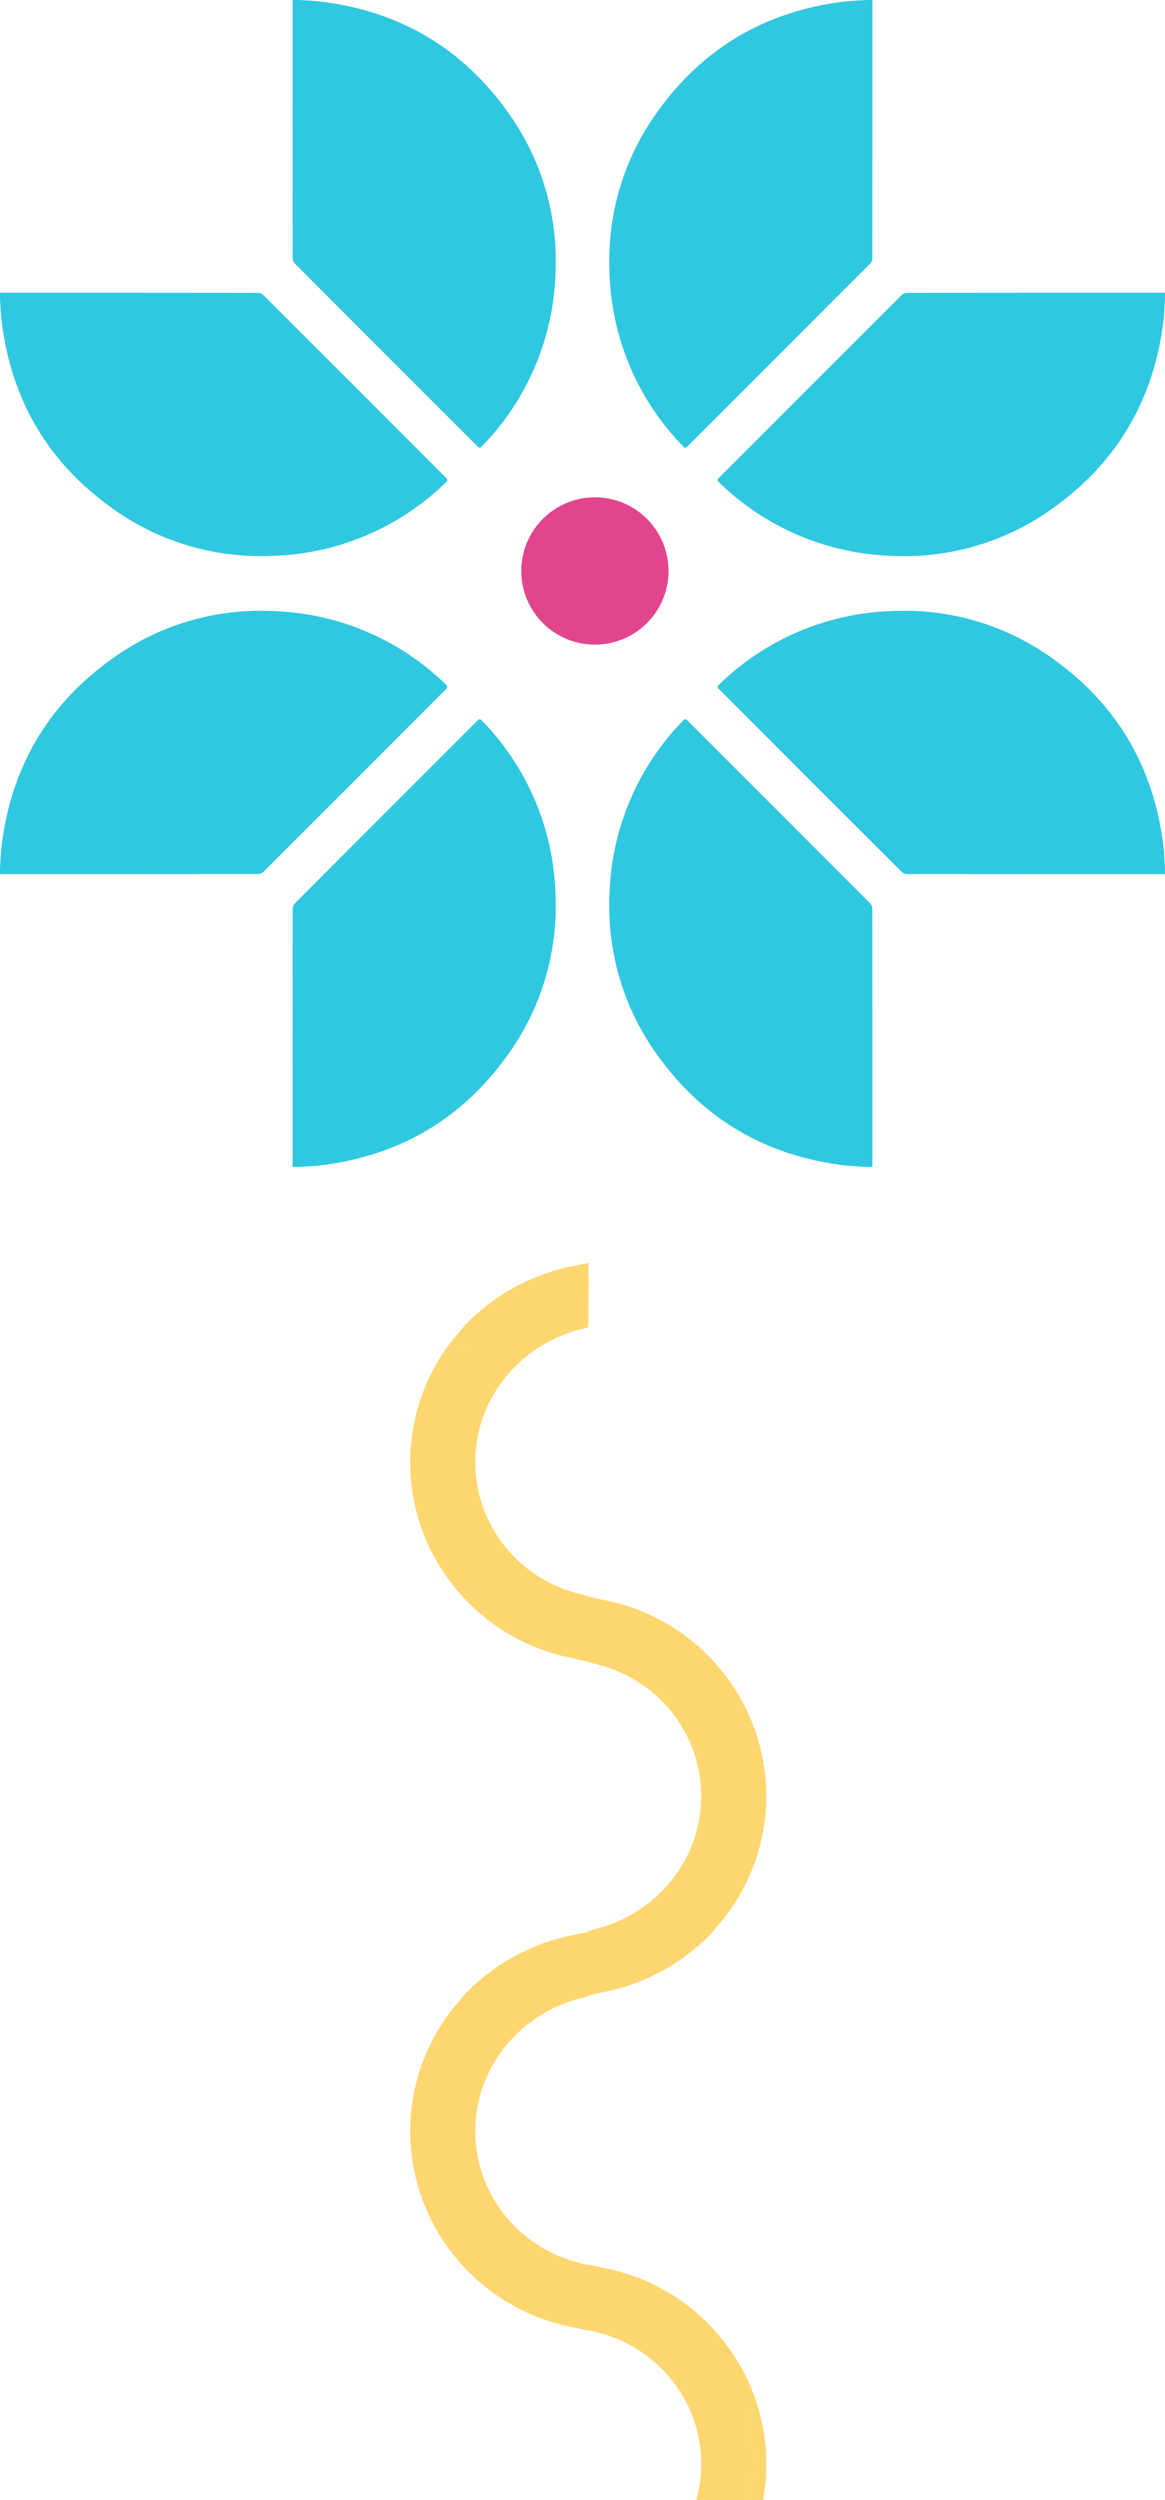 <svg width="83" height="178" viewBox="0 0 83 178" fill="none" xmlns="http://www.w3.org/2000/svg">
<path d="M46.923 43.277C46.271 44.404 45.223 45.248 43.983 45.645C42.743 46.042 41.4 45.964 40.215 45.425C39.029 44.887 38.086 43.927 37.569 42.732C37.053 41.537 36.998 40.192 37.418 38.96C37.837 37.727 38.7 36.694 39.839 36.063C40.977 35.431 42.31 35.245 43.578 35.542C44.846 35.838 45.958 36.596 46.698 37.666C47.438 38.737 47.754 40.045 47.584 41.336C47.494 42.02 47.269 42.68 46.923 43.277Z" fill="#E1458D"/>
<path d="M21.296 0.001C21.824 0.037 22.354 0.051 22.878 0.115C28.435 0.799 32.888 3.391 36.149 7.941C38.55 11.248 39.758 15.271 39.577 19.353C39.459 24.04 37.561 28.505 34.269 31.842C34.24 31.858 34.208 31.867 34.176 31.867C34.143 31.867 34.111 31.858 34.082 31.842C29.718 27.486 25.359 23.126 21.005 18.762C20.911 18.659 20.856 18.525 20.851 18.385C20.844 12.258 20.841 6.129 20.845 0L21.296 0.001Z" fill="#2FC8E0"/>
<path d="M0.001 21.296C0.038 21.823 0.051 22.354 0.116 22.877C0.8 28.434 3.392 32.887 7.941 36.148C11.248 38.549 15.271 39.758 19.353 39.577C24.04 39.458 28.505 37.56 31.843 34.269C31.858 34.24 31.867 34.208 31.867 34.175C31.867 34.143 31.858 34.111 31.843 34.082C27.487 29.718 23.126 25.359 18.762 21.005C18.659 20.91 18.525 20.855 18.385 20.85C12.258 20.843 6.129 20.841 0 20.844L0.001 21.296Z" fill="#2FC8E0"/>
<path d="M61.703 83.077C61.176 83.041 60.645 83.027 60.122 82.963C54.565 82.279 50.112 79.687 46.851 75.138C44.45 71.831 43.241 67.808 43.422 63.725C43.541 59.039 45.438 54.574 48.73 51.236C48.759 51.221 48.791 51.212 48.824 51.212C48.856 51.212 48.888 51.221 48.917 51.236C53.281 55.592 57.64 59.952 61.995 64.317C62.089 64.42 62.144 64.553 62.148 64.693C62.156 70.821 62.158 76.949 62.155 83.079L61.703 83.077Z" fill="#2FC8E0"/>
<path d="M82.998 61.782C82.962 61.255 82.949 60.724 82.885 60.201C82.2 54.644 79.608 50.191 75.059 46.93C71.752 44.529 67.729 43.32 63.646 43.501C58.96 43.62 54.495 45.518 51.157 48.809C51.141 48.838 51.133 48.87 51.133 48.903C51.133 48.935 51.141 48.967 51.157 48.996C55.513 53.36 59.874 57.719 64.238 62.073C64.341 62.168 64.475 62.223 64.615 62.228C70.742 62.235 76.871 62.237 83 62.234L82.998 61.782Z" fill="#2FC8E0"/>
<path d="M61.703 0.001C61.176 0.037 60.645 0.051 60.122 0.115C54.565 0.799 50.112 3.391 46.851 7.941C44.45 11.248 43.241 15.271 43.422 19.353C43.541 24.04 45.438 28.505 48.73 31.842C48.759 31.858 48.791 31.867 48.824 31.867C48.856 31.867 48.889 31.858 48.917 31.842C53.281 27.486 57.64 23.126 61.995 18.762C62.089 18.659 62.144 18.525 62.148 18.385C62.156 12.258 62.158 6.129 62.155 0L61.703 0.001Z" fill="#2FC8E0"/>
<path d="M82.998 21.296C82.962 21.823 82.949 22.354 82.885 22.877C82.2 28.434 79.608 32.887 75.059 36.148C71.752 38.549 67.729 39.758 63.646 39.577C58.96 39.458 54.495 37.56 51.157 34.269C51.141 34.24 51.133 34.208 51.133 34.175C51.133 34.143 51.141 34.111 51.157 34.082C55.513 29.718 59.874 25.359 64.238 21.005C64.341 20.91 64.475 20.855 64.615 20.85C70.742 20.843 76.871 20.841 83 20.844L82.998 21.296Z" fill="#2FC8E0"/>
<path d="M21.296 83.077C21.823 83.041 22.354 83.027 22.878 82.963C28.435 82.279 32.888 79.687 36.149 75.138C38.55 71.831 39.758 67.808 39.577 63.725C39.459 59.039 37.561 54.574 34.269 51.236C34.24 51.221 34.208 51.212 34.176 51.212C34.143 51.212 34.111 51.221 34.082 51.236C29.718 55.592 25.359 59.952 21.005 64.317C20.911 64.42 20.856 64.553 20.851 64.693C20.844 70.821 20.841 76.949 20.845 83.079L21.296 83.077Z" fill="#2FC8E0"/>
<path d="M0.001 61.782C0.038 61.255 0.051 60.724 0.116 60.201C0.8 54.644 3.392 50.191 7.941 46.93C11.248 44.529 15.271 43.32 19.354 43.501C24.04 43.62 28.505 45.518 31.843 48.809C31.858 48.838 31.867 48.87 31.867 48.903C31.867 48.935 31.858 48.967 31.843 48.996C27.487 53.36 23.126 57.719 18.762 62.073C18.659 62.168 18.525 62.223 18.385 62.228C12.258 62.235 6.129 62.237 0 62.234L0.001 61.782Z" fill="#2FC8E0"/>
<path fill-rule="evenodd" clip-rule="evenodd" d="M41.928 208.752L41.206 208.555C39.573 208.143 38.075 207.32 36.86 206.165C35.644 205.011 34.751 203.564 34.268 201.967C33.785 200.369 33.729 198.675 34.104 197.05C34.479 195.424 35.273 193.923 36.409 192.691C37.695 191.293 39.356 190.284 41.199 189.783L41.891 189.6L41.891 189.612L43.071 189.369C45.327 188.914 47.44 187.932 49.234 186.506C49.443 186.34 49.656 186.155 49.85 185.986L50.099 185.772L50.127 185.748L50.657 185.225L50.768 185.087C50.868 184.966 50.981 184.834 51.099 184.695C51.386 184.357 51.711 183.977 51.978 183.595C53.817 181.01 54.732 177.892 54.579 174.734C54.426 171.577 53.212 168.56 51.132 166.161C49.134 163.838 46.429 162.219 43.423 161.547C43.341 161.528 43.248 161.509 43.172 161.493C43.14 161.487 43.112 161.481 43.09 161.476L41.908 161.224L41.908 161.27L41.208 161.078C39.575 160.667 38.078 159.843 36.862 158.689C35.646 157.534 34.753 156.088 34.27 154.491C33.787 152.893 33.73 151.199 34.106 149.574C34.481 147.948 35.276 146.446 36.412 145.215C37.697 143.817 39.357 142.809 41.199 142.307L41.913 142.117L41.913 142.054L43.071 141.816C45.326 141.361 47.439 140.379 49.234 138.953C49.443 138.787 49.655 138.602 49.85 138.433L50.099 138.219L50.127 138.195L50.657 137.672L50.767 137.534C50.868 137.413 50.98 137.282 51.098 137.142C51.385 136.805 51.71 136.424 51.978 136.043C53.817 133.458 54.732 130.339 54.579 127.182C54.425 124.024 53.212 121.007 51.131 118.608C49.134 116.285 46.429 114.666 43.423 113.994C43.34 113.975 43.248 113.956 43.172 113.94C43.139 113.934 43.112 113.928 43.089 113.923L41.929 113.676L41.929 113.651L41.207 113.453C39.574 113.041 38.077 112.218 36.861 111.064C35.645 109.909 34.752 108.463 34.269 106.866C33.786 105.268 33.73 103.574 34.105 101.949C34.48 100.323 35.275 98.822 36.411 97.59C37.697 96.192 39.357 95.184 41.199 94.683L41.913 94.493L41.923 93.76C41.925 93.495 41.925 93.228 41.925 92.968L41.925 92.704L41.929 89.912L40.747 90.155C38.492 90.61 36.379 91.592 34.584 93.018C34.378 93.183 34.163 93.369 33.968 93.537C33.88 93.614 33.798 93.686 33.721 93.752L33.691 93.776L33.163 94.299L33.053 94.437L33.051 94.437C32.953 94.558 32.84 94.69 32.722 94.829C32.433 95.166 32.11 95.547 31.839 95.929C30 98.514 29.085 101.632 29.239 104.79C29.393 107.948 30.607 110.964 32.688 113.363C34.685 115.686 37.391 117.305 40.398 117.976C40.481 117.996 40.573 118.015 40.649 118.031L40.731 118.048L41.889 118.295L41.889 118.32L42.609 118.517C44.242 118.929 45.739 119.752 46.955 120.907C48.171 122.061 49.064 123.508 49.547 125.105C50.03 126.703 50.087 128.397 49.711 130.022C49.336 131.648 48.542 133.149 47.406 134.381C46.12 135.778 44.461 136.787 42.619 137.289L41.905 137.479L41.905 137.542L40.748 137.781C38.492 138.236 36.38 139.218 34.585 140.644C34.378 140.809 34.163 140.995 33.968 141.163C33.88 141.239 33.798 141.312 33.722 141.377L33.692 141.401L33.164 141.924L33.054 142.062L33.051 142.062C32.953 142.183 32.841 142.315 32.722 142.454C32.433 142.792 32.11 143.172 31.839 143.554C30.001 146.139 29.086 149.258 29.24 152.415C29.393 155.573 30.607 158.59 32.688 160.988C34.686 163.312 37.391 164.931 40.399 165.602C40.481 165.621 40.573 165.641 40.65 165.656C40.68 165.663 40.708 165.668 40.732 165.674L41.914 165.925L41.914 165.879L42.612 166.071C44.245 166.482 45.742 167.306 46.958 168.46C48.174 169.615 49.067 171.061 49.55 172.659C50.033 174.256 50.089 175.95 49.714 177.575C49.339 179.201 48.544 180.703 47.408 181.934C46.123 183.332 44.464 184.341 42.622 184.842L41.928 185.025L41.928 185.013L40.746 185.256C38.491 185.712 36.378 186.693 34.583 188.119C34.376 188.284 34.162 188.47 33.967 188.638C33.879 188.715 33.796 188.787 33.72 188.852L33.69 188.876L33.162 189.4L33.052 189.537L33.05 189.537C32.951 189.659 32.839 189.791 32.72 189.93C32.431 190.267 32.108 190.648 31.837 191.029C29.999 193.615 29.084 196.733 29.238 199.891C29.392 203.049 30.605 206.065 32.687 208.464C34.684 210.787 37.39 212.406 40.397 213.078C40.479 213.097 40.571 213.116 40.648 213.132L40.73 213.149L41.912 213.401L41.928 208.752ZM39.967 91.345C39.992 91.338 40.017 91.332 40.042 91.325C39.981 91.342 39.92 91.359 39.86 91.376C39.896 91.364 39.931 91.353 39.967 91.343L39.967 91.345ZM34.635 94.25C34.82 94.09 35.005 93.93 35.197 93.776C35.007 93.929 34.82 94.09 34.635 94.25ZM33.025 95.984C33.158 95.821 33.295 95.659 33.433 95.499C33.294 95.66 33.158 95.819 33.025 95.984C32.891 96.149 32.761 96.314 32.64 96.488C32.761 96.312 32.891 96.146 33.025 95.982L33.025 95.984ZM42.869 140.869C42.887 140.865 42.905 140.861 42.923 140.857C42.905 140.857 42.887 140.863 42.869 140.867L42.869 140.869ZM43.85 140.631C43.818 140.64 43.784 140.648 43.751 140.657C43.834 140.634 43.916 140.611 43.997 140.588C43.948 140.6 43.9 140.615 43.85 140.628L43.85 140.631ZM49.181 137.725C48.995 137.886 48.81 138.046 48.619 138.2C48.812 138.047 48.996 137.886 49.181 137.725ZM39.968 138.969C39.992 138.962 40.017 138.956 40.042 138.95C39.982 138.966 39.922 138.982 39.863 139C39.898 138.988 39.932 138.979 39.967 138.967L39.968 138.969ZM53.616 175.44C53.618 174.109 53.417 172.785 53.02 171.513C53.624 173.446 53.772 175.491 53.452 177.489C53.132 179.488 52.354 181.387 51.176 183.042C52.758 180.815 53.61 178.16 53.616 175.438L53.616 175.44ZM43.851 188.183C43.821 188.192 43.791 188.199 43.762 188.206C43.836 188.186 43.909 188.166 43.983 188.145C43.938 188.155 43.895 188.168 43.85 188.179L43.851 188.183ZM48.619 185.752C48.812 185.599 48.997 185.438 49.181 185.278C48.996 185.436 48.812 185.598 48.619 185.752ZM39.968 186.445C39.993 186.438 40.019 186.432 40.044 186.425C39.981 186.442 39.92 186.459 39.858 186.477C39.894 186.464 39.931 186.452 39.967 186.442L39.968 186.445ZM35.199 188.876C35.009 189.028 34.822 189.19 34.638 189.35C34.82 189.187 35.007 189.026 35.197 188.873L35.199 188.876ZM31.866 192.82C30.994 194.387 30.451 196.112 30.27 197.892C30.45 196.112 30.991 194.385 31.863 192.817L31.866 192.82ZM30.204 199.106C30.183 201.447 30.792 203.752 31.968 205.784C30.791 203.752 30.181 201.446 30.201 199.103L30.204 199.106Z" fill="#FED670"/>
</svg>
